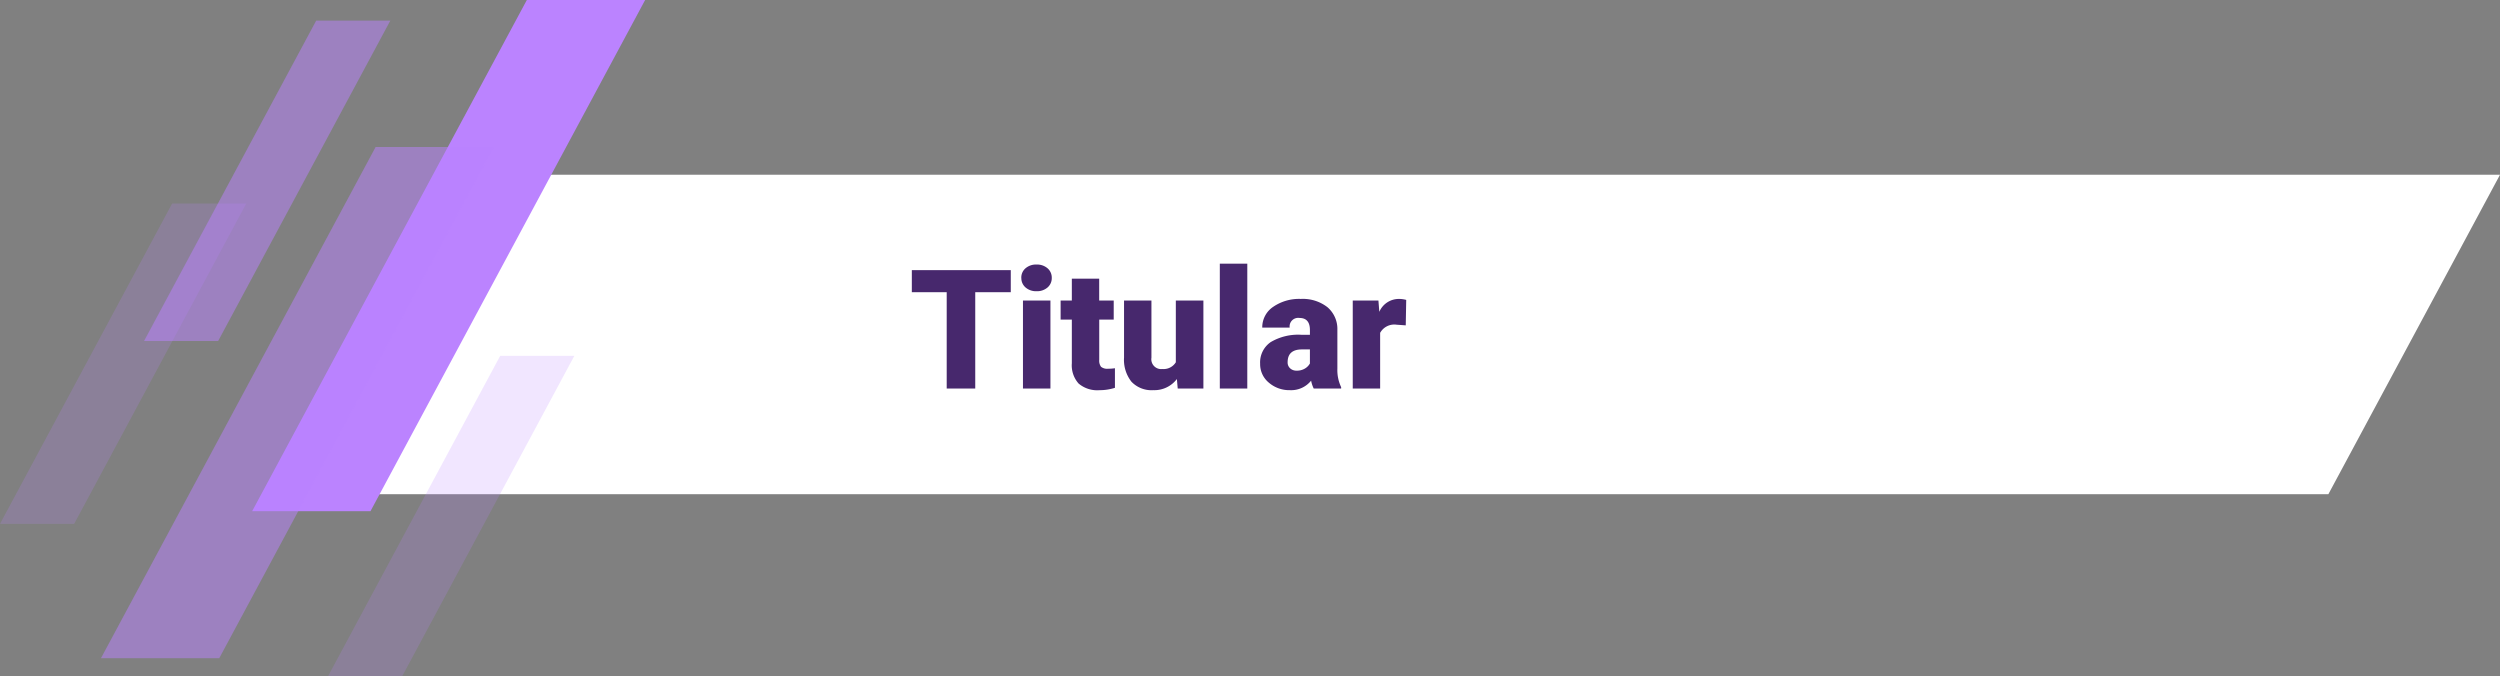 <svg xmlns="http://www.w3.org/2000/svg" width="360.327" height="97.467" viewBox="0 0 360.327 97.467">
  <rect x="0" y="0" width="360.327" height="97.467" fill="#808080" stroke="none"/>
  <g id="Grupo_62681" data-name="Grupo 62681" transform="translate(7.142 -4.167)">
    <path id="Trazado_110620" data-name="Trazado 110620" d="M328.449,75.393H42.094L66.83,29.355H353.185Z" fill="#fff"/>
    <path id="Trazado_110621" data-name="Trazado 110621" d="M46.255,77.846H29.2L68.792,4.167H85.843Z" fill="#bb83ff"/>
    <path id="Trazado_110622" data-name="Trazado 110622" d="M24.458,99.037H7.407L46.994,25.359H64.046Z" fill="#bb83ff" opacity="0.5"/>
    <path id="Trazado_110623" data-name="Trazado 110623" d="M50.825,101.634H40.138L64.949,55.458H75.635Z" fill="#bb83ff" opacity="0.2"/>
    <path id="Trazado_110624" data-name="Trazado 110624" d="M24.3,53.317H13.618L38.429,7.141H49.115Z" fill="#bb83ff" opacity="0.5"/>
    <path id="Trazado_110625" data-name="Trazado 110625" d="M3.545,79.674H-7.141L17.669,33.5H28.356Z" fill="#bb83ff" opacity="0.2"/>
    <path id="Trazado_110626" data-name="Trazado 110626" d="M14.684,11.113H9.563V25H5.449V11.113H.422V7.938H14.684ZM20.4,25H16.441V12.32H20.4Zm-4.2-15.949a1.763,1.763,0,0,1,.609-1.383A2.3,2.3,0,0,1,18.4,7.129a2.3,2.3,0,0,1,1.582.539,1.763,1.763,0,0,1,.609,1.383,1.763,1.763,0,0,1-.609,1.383,2.3,2.3,0,0,1-1.582.539,2.3,2.3,0,0,1-1.582-.539A1.763,1.763,0,0,1,16.207,9.051Zm11.227.117V12.32H29.52v2.742H27.434v5.8a1.481,1.481,0,0,0,.258,1,1.383,1.383,0,0,0,1.02.281,5.793,5.793,0,0,0,.984-.07v2.824a7.288,7.288,0,0,1-2.227.34,4.137,4.137,0,0,1-3.012-.961,3.939,3.939,0,0,1-.973-2.918V15.063H21.867V12.32h1.617V9.168ZM38.625,23.629a4.072,4.072,0,0,1-3.387,1.605,3.993,3.993,0,0,1-3.158-1.213,5.1,5.1,0,0,1-1.072-3.486V12.32h3.949v8.238a1.419,1.419,0,0,0,1.582,1.629,2.064,2.064,0,0,0,1.934-.973V12.32h3.973V25h-3.7ZM48.773,25H44.813V7h3.961Zm9.574,0a4.459,4.459,0,0,1-.375-1.137,3.672,3.672,0,0,1-3.047,1.371,4.5,4.5,0,0,1-3.047-1.084,3.45,3.45,0,0,1-1.254-2.725,3.546,3.546,0,0,1,1.523-3.117,7.761,7.761,0,0,1,4.43-1.055H57.8v-.671q0-1.755-1.512-1.755a1.236,1.236,0,0,0-1.406,1.39H50.93a3.54,3.54,0,0,1,1.564-2.985,6.575,6.575,0,0,1,3.99-1.147,5.764,5.764,0,0,1,3.832,1.184,4.115,4.115,0,0,1,1.441,3.246v5.613A5.748,5.748,0,0,0,62.3,24.8V25Zm-2.473-2.578a2.2,2.2,0,0,0,1.225-.316,1.983,1.983,0,0,0,.7-.715V19.363H56.648q-2.062,0-2.062,1.852a1.131,1.131,0,0,0,.363.873A1.315,1.315,0,0,0,55.875,22.422Zm15.738-6.527-1.3-.094a2.336,2.336,0,0,0-2.391,1.172V25H63.973V12.32h3.7l.129,1.629a3.058,3.058,0,0,1,2.777-1.863,3.851,3.851,0,0,1,1.1.141Z" transform="translate(123.858 35.167)" fill="#47286d"/>
  </g>
</svg>
